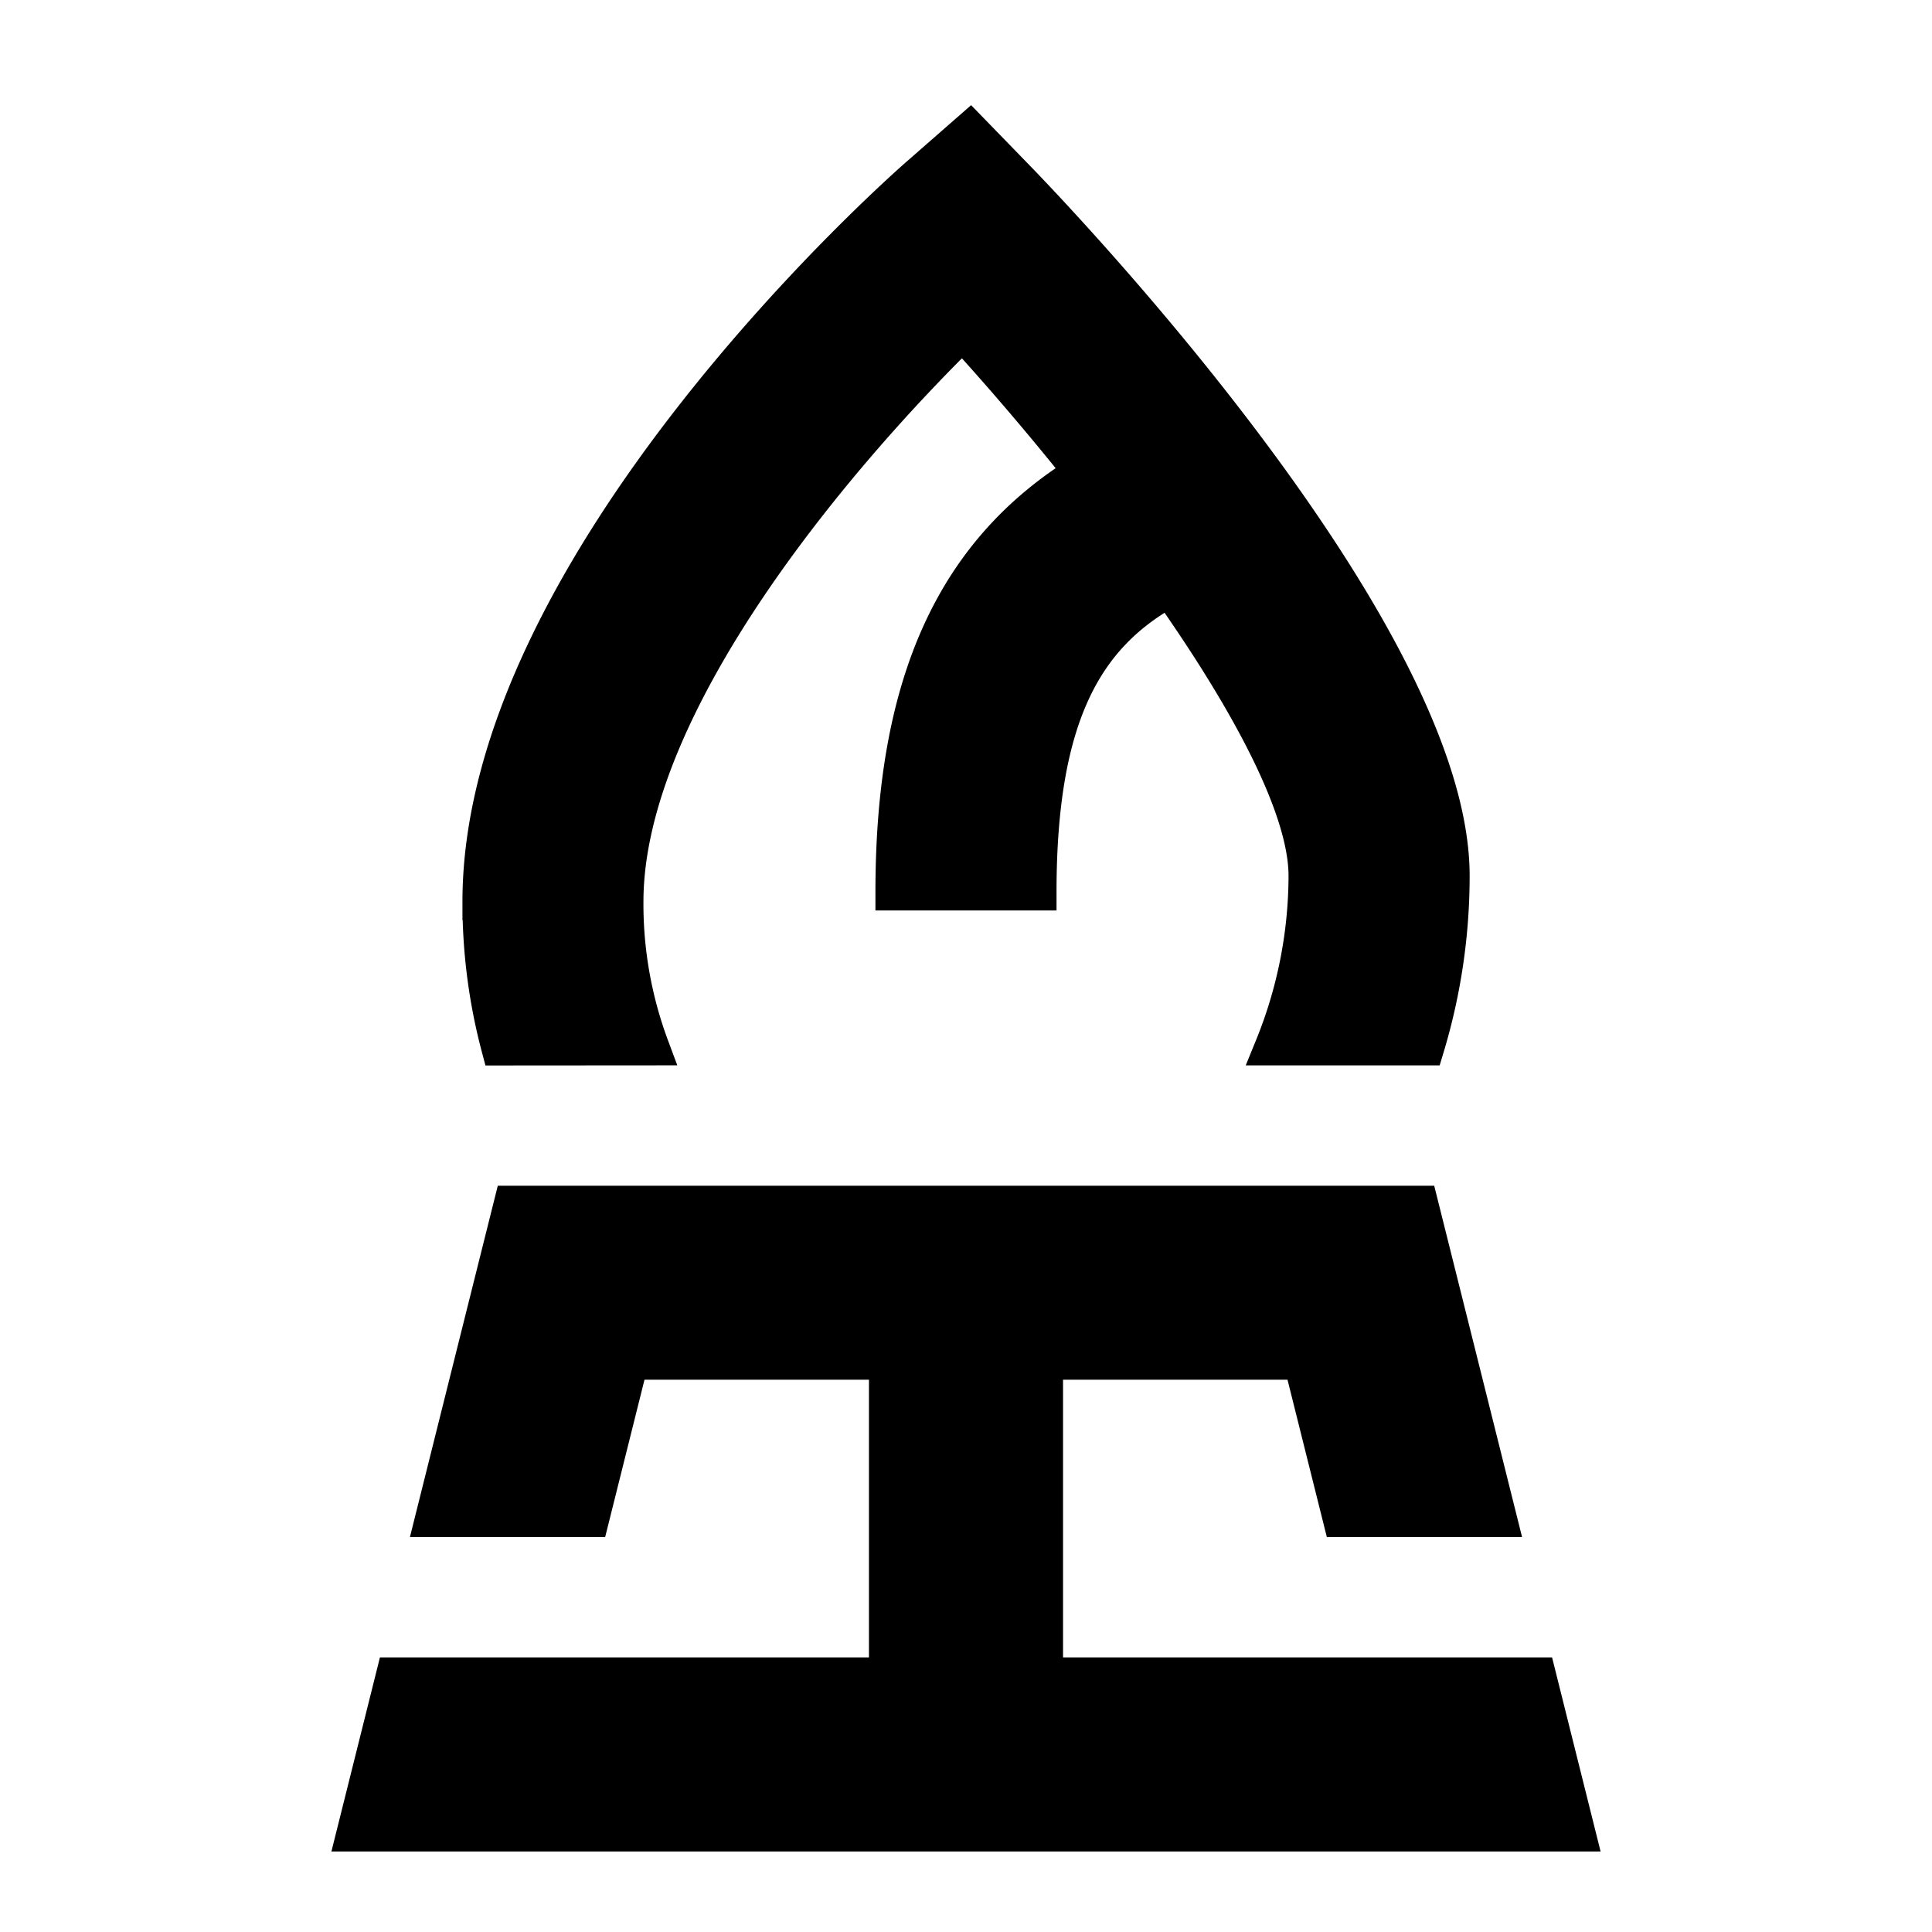 <svg xmlns="http://www.w3.org/2000/svg" width="105" height="105" viewBox="0 0 105 105">
  <g>
    <path d="M35.37,56.9a22.207,22.207,0,0,1-1.4-7.9c0-10.719,11.47-24.228,18.346-30.973,2.091,2.288,4.34,4.909,6.529,7.654-7.065,4.352-10.267,11.594-10.267,22.8h7.842c0-9.83,2.68-14.052,7.163-16.509C67.826,38,71.029,43.876,71.029,47.6a24.785,24.785,0,0,1-1.837,9.3H77.5a32.22,32.22,0,0,0,1.372-9.3c0-13.15-21.142-35.345-23.554-37.835L52.722,7.093l-2.8,2.451c-.973.849-23.789,21.025-23.789,39.462a30.512,30.512,0,0,0,1.019,7.9Z" stroke="#000" stroke-miterlimit="10" stroke-width="2"/>
    <polygon points="83.571 91.076 56.774 91.076 56.774 73.985 70.754 73.985 72.891 82.534 81.44 82.534 79.303 73.985 77.166 65.443 27.834 65.443 25.697 73.985 23.56 82.534 32.109 82.534 34.246 73.985 48.226 73.985 48.226 91.076 21.429 91.076 19.292 99.625 85.708 99.625 83.571 91.076" stroke="#000" stroke-miterlimit="10" stroke-width="2"/>
  </g>
</svg>
